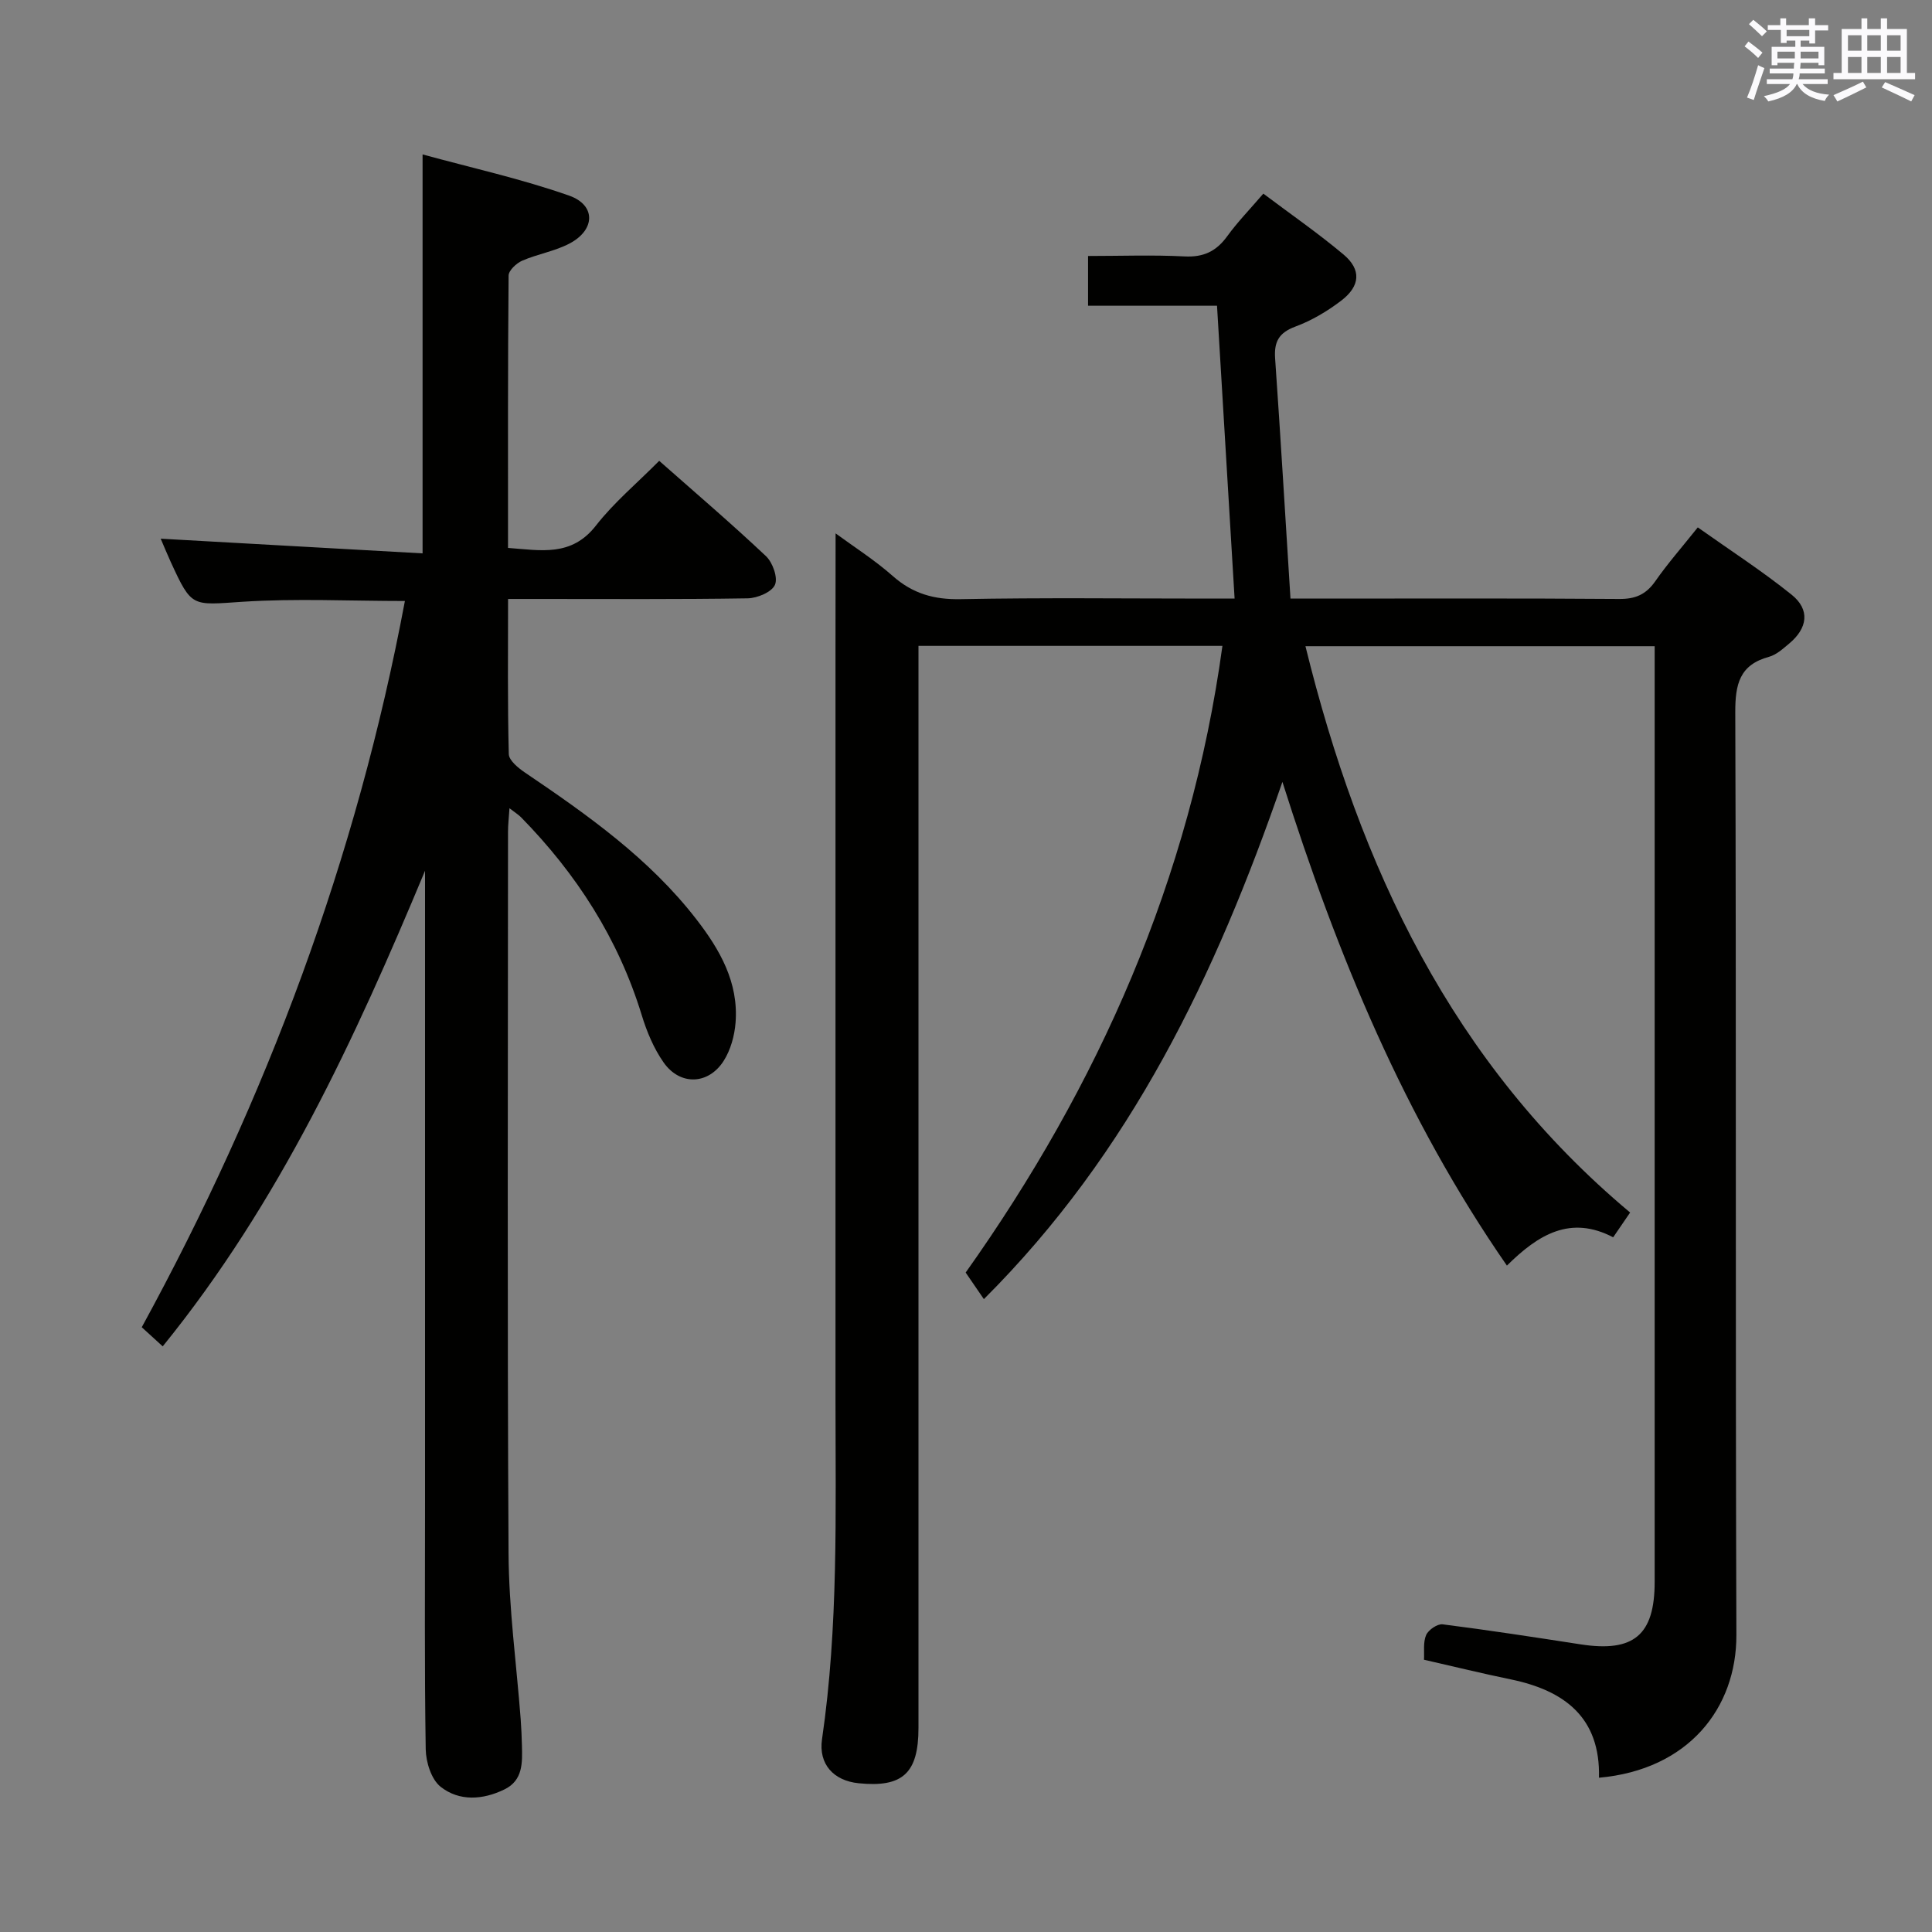 <svg enable-background="new 0 0 400 400" viewBox="0 0 400 400" xmlns="http://www.w3.org/2000/svg"><rect x="0" y="0" width="400" height="400" fill="#808080" stroke="none"/><path d="m173 110.43c3.87 2.84 8.12 5.54 11.84 8.83 4.13 3.65 8.54 4.9 14.05 4.79 16.99-.33 34-.12 50.99-.12h5.73c-1.22-20.39-2.42-40.23-3.64-60.63-8.97 0-17.7 0-26.7 0 0-3.64 0-6.7 0-10.3 6.76 0 13.39-.25 19.99.09 3.93.2 6.57-1.07 8.82-4.18 2.14-2.95 4.71-5.59 7.48-8.82 5.61 4.22 11.32 8.17 16.61 12.61 3.71 3.12 3.48 6.52-.49 9.55-2.87 2.19-6.12 4.12-9.5 5.37-3.41 1.27-4.42 3.14-4.18 6.59 1.14 16.39 2.11 32.8 3.18 49.72h6.05c20.67 0 41.33-.08 62 .08 3.35.03 5.55-.92 7.47-3.66 2.56-3.67 5.53-7.05 8.81-11.16 6.64 4.71 13.29 9 19.43 13.94 3.85 3.09 3.33 6.92-.53 10.13-1.27 1.06-2.62 2.3-4.14 2.72-6.13 1.66-7.02 5.69-7 11.52.22 63.66.01 127.32.23 190.99.05 15.14-9.91 27.92-28.45 29.57.32-12.47-7.14-18.07-18.3-20.37-5.84-1.2-11.63-2.63-17.93-4.06.1-1.67-.21-3.61.45-5.12.47-1.07 2.34-2.35 3.42-2.21 9.55 1.21 19.07 2.68 28.59 4.15 10.97 1.69 15.3-1.93 15.3-12.93 0-62.66 0-125.32 0-187.99 0-1.79 0-3.59 0-5.74-24.25 0-47.98 0-72.3 0 11.24 45.65 30.33 86.37 67.22 117.25-1.33 1.95-2.32 3.39-3.51 5.13-8.81-4.61-15.46-.63-22 5.86-21.2-30.6-35.08-64.17-46.48-100.15-13.83 40.04-31.34 76.69-61.81 107.09-1.25-1.82-2.34-3.42-3.77-5.5 27.44-38.66 46.54-81.43 53.16-129.75-21.1 0-41.68 0-62.93 0v6.55 217.48c0 9.38-3.28 12.38-12.41 11.45-5.18-.53-8.31-3.97-7.56-9.11 3.41-23.34 2.79-46.83 2.79-70.29.01-51.5 0-102.99 0-154.49.02-8.27.02-16.51.02-24.88z" fill="#010100"/><path d="m33.69 278.75c-1.81-1.65-3.15-2.87-4.34-3.96 25.87-47.37 44.5-97.17 54.48-150.36-11.43 0-22.56-.56-33.61.16-10.52.69-10.49 1.28-14.86-8.22-.75-1.64-1.43-3.31-2.09-4.84 18.12 1.02 36.08 2.02 54.22 3.04 0-27.9 0-54.61 0-82.6 10.17 2.79 20.47 5.06 30.34 8.53 5.6 1.97 5.43 7.11.08 9.92-3.04 1.6-6.61 2.17-9.79 3.55-1.2.52-2.81 2.02-2.82 3.09-.17 18.64-.12 37.29-.12 56.38 6.81.5 13.13 1.88 18.2-4.62 3.75-4.81 8.54-8.8 13.1-13.41 7.54 6.66 14.99 13.02 22.11 19.74 1.39 1.31 2.51 4.48 1.85 5.94-.67 1.51-3.65 2.75-5.65 2.79-14.49.23-28.99.13-43.48.13-1.81 0-3.63 0-6.12 0 0 10.92-.12 21.52.15 32.11.03 1.31 1.94 2.87 3.32 3.81 12.99 8.79 25.78 17.82 35.51 30.39 4.87 6.29 8.77 13.08 8.12 21.4-.21 2.71-1.02 5.66-2.46 7.92-3.17 4.97-9.04 5.16-12.43.34-2.05-2.92-3.5-6.41-4.55-9.85-4.84-15.79-13.49-29.2-24.96-40.91-.54-.55-1.23-.97-2.41-1.88-.13 2.02-.3 3.42-.3 4.83-.01 49.82-.17 99.63.11 149.45.06 11.43 1.64 22.86 2.51 34.29.14 1.82.21 3.65.26 5.48.09 3.54.24 7.21-3.62 9.09-4.47 2.18-9.35 2.51-13.22-.55-1.92-1.52-3.04-5.11-3.08-7.78-.27-17-.14-34-.14-50.99 0-41.82 0-83.64 0-125.46 0-1.81 0-3.62 0-5.42-14.47 34.7-30.1 68.62-54.31 98.47z" fill="#010100"/><g fill="#fbfafc"><path d="m361.2 9.6.8-1c.9.7 1.9 1.4 2.9 2.3l-.9 1.1c-1-1-2-1.8-2.8-2.4zm.5 10.6c.9-2.1 1.6-4.3 2.3-6.7.4.2.8.4 1.3.6-.7 2.1-1.5 4.3-2.2 6.6zm.4-15.2.9-.9c1 .8 2 1.6 2.8 2.4l-1 1c-.9-.9-1.8-1.7-2.7-2.5zm12.5-1.2h1.2v1.4h2.7v1.1h-2.7v2.7h-1.2v-.6h-1.8v1.3h4.9v3.8h-1.2v-.5h-3.7c0 .4-.1.9-.1 1.2h5.1v1h-5.2c0 .5-.1.9-.2 1.2h6v1h-5.2c1.1 1.3 2.9 2 5.5 2.2-.4.4-.7.8-.9 1.3-2.9-.5-4.8-1.6-5.7-3.5h-.1c-.8 1.7-2.7 2.9-5.9 3.6-.2-.4-.6-.8-.9-1.1 2.8-.6 4.6-1.4 5.4-2.5h-4.8v-1h5.3c.1-.3.2-.7.2-1.2h-4.9v-1h5c0-.4 0-.8.1-1.2h-3.5v.5h-1.2v-3.8h4.9v-1.3h-1.8v.5h-1.2v-2.7h-2.7v-1h2.6v-1.4h1.2v1.4h4.7v-1.4zm-6.6 8.3h3.6c0-.4 0-.9 0-1.4h-3.6zm1.9-4.6h4.7v-1.3h-4.7zm6.6 3.2h-3.7v1.4h3.7z"/><path d="m385.3 3.8h1.3v2.2h2.8v-2.2h1.3v2.2h4.1v9.1h1.7v1.3h-16.9v-1.3h1.7v-9.1h4.1v-2.2zm.4 13.1.7 1.2c-1.8.9-3.8 1.9-6 2.9-.2-.4-.5-.8-.8-1.3 2.3-1 4.3-1.9 6.1-2.8zm-3.1-6.4h2.8v-3.2h-2.8zm0 4.6h2.8v-3.3h-2.8zm4-4.6h2.8v-3.2h-2.8zm0 4.6h2.8v-3.3h-2.8zm3.7 1.9c2.1.9 4.1 1.8 6.1 2.7l-.7 1.3c-2.2-1.1-4.2-2-6.1-2.9zm3.2-9.7h-2.8v3.2h2.8zm-2.8 7.8h2.8v-3.3h-2.8z"/></g></svg>
